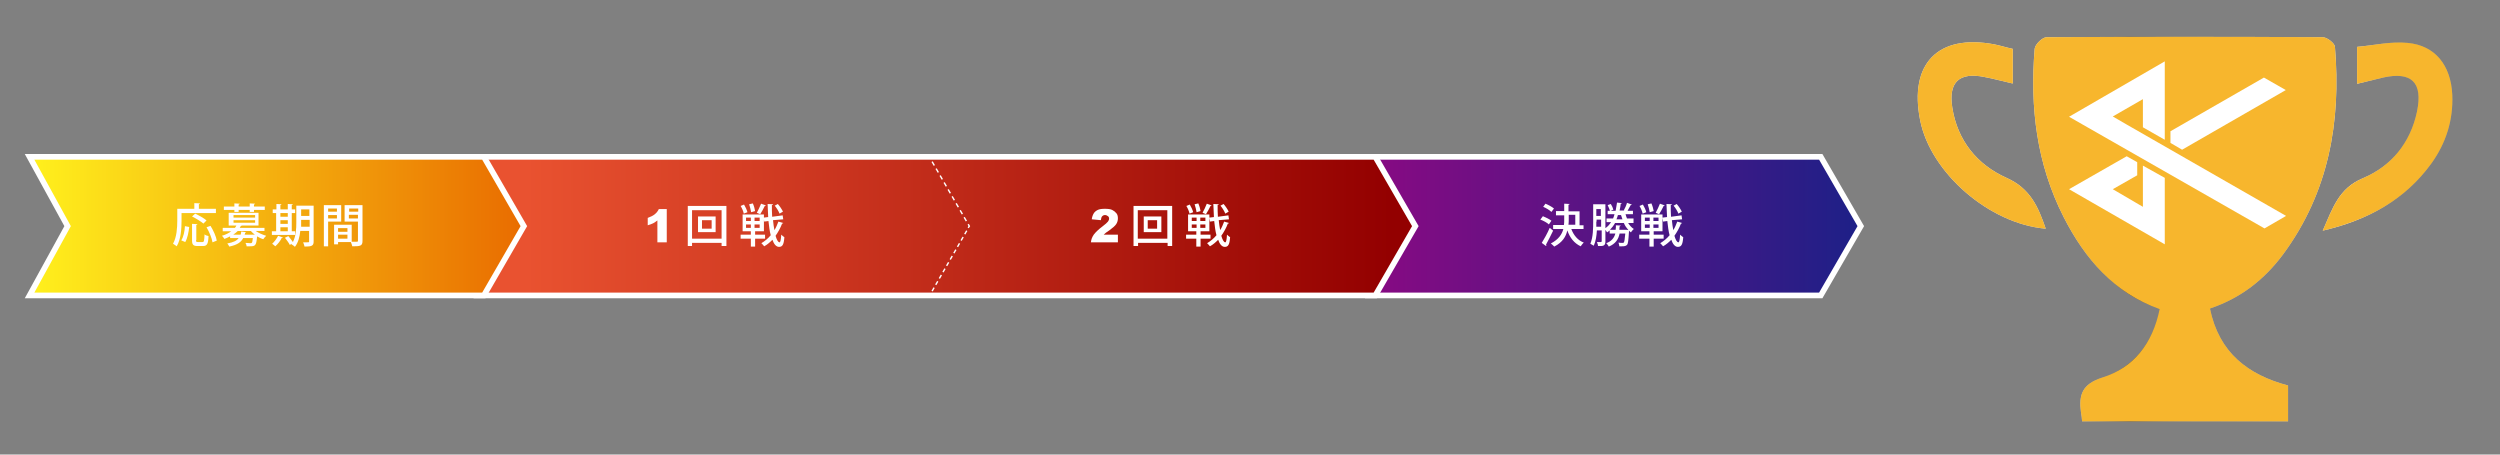 <?xml version="1.0" encoding="utf-8"?>
<!-- Generator: Adobe Illustrator 26.2.1, SVG Export Plug-In . SVG Version: 6.00 Build 0)  -->
<svg version="1.1" id="Layer_1" xmlns="http://www.w3.org/2000/svg" xmlns:xlink="http://www.w3.org/1999/xlink" x="0px" y="0px"
	 viewBox="0 0 880 160" style="enable-background:new 0 0 880 160;" xml:space="preserve">
<rect x="0" y="0" width="880" height="160" fill="#808080" stroke="none"/>
<style type="text/css">
	.st0{fill:url(#SVGID_1_);stroke:#FFFFFF;stroke-width:2;stroke-miterlimit:10;}
	.st1{fill:#FFFFFF;}
	.st2{fill:url(#SVGID_00000016759830658502613190000006065138230089926558_);stroke:#FFFFFF;stroke-width:2;stroke-miterlimit:10;}
	.st3{fill:url(#SVGID_00000013878345838466779360000001209080456762378935_);stroke:#FFFFFF;stroke-width:2;stroke-miterlimit:10;}
	.st4{fill:none;stroke:#FFFFFF;stroke-width:0.5;stroke-miterlimit:10;}
	.st5{fill:none;stroke:#FFFFFF;stroke-width:0.5;stroke-miterlimit:10;stroke-dasharray:1.568,1.255;}
	.st6{fill:none;stroke:#FFFFFF;stroke-width:0.5;stroke-miterlimit:10;stroke-dasharray:1.426,1.141;}
	.st7{fill-rule:evenodd;clip-rule:evenodd;fill:url(#SVGID_00000155120842566546010720000010820156652344759742_);}
	.st8{fill-rule:evenodd;clip-rule:evenodd;fill:url(#SVGID_00000075867642989642371550000002992084975221547185_);}
	.st9{fill-rule:evenodd;clip-rule:evenodd;fill:url(#SVGID_00000164480046017083026530000009496356180996800386_);}
	.st10{fill-rule:evenodd;clip-rule:evenodd;fill:#F7B62D;}
</style>
<linearGradient id="SVGID_1_" gradientUnits="userSpaceOnUse" x1="466.969" y1="79.563" x2="655" y2="79.563">
	<stop  offset="0" style="stop-color:#910882"/>
	<stop  offset="1" style="stop-color:#1D2087"/>
</linearGradient>
<polygon class="st0" points="481.1,104 467,79.6 481.1,55.2 640.9,55.2 655,79.6 640.9,104 "/>
<g>
	<path class="st1" d="M543.1,76.1c1,0.4,2.4,1.1,3,1.6l-0.9,1.3c-0.6-0.6-1.9-1.3-3-1.7L543.1,76.1z M542.7,85.5
		c0.8-1.3,2-3.4,2.8-5.3l1.2,1c-0.8,1.7-1.8,3.6-2.5,4.9c0.1,0.1,0.1,0.2,0.1,0.3c0,0.1,0,0.2-0.1,0.2L542.7,85.5z M544,71.7
		c1,0.4,2.3,1.1,3,1.7l-0.9,1.2c-0.6-0.6-1.9-1.4-2.9-1.8L544,71.7z M557.4,80.6h-4.3c0.8,2.2,2.3,4,4.4,4.8
		c-0.4,0.3-0.8,0.9-1.1,1.3c-2.3-1.1-3.8-3-4.7-5.6c-0.5,2.2-1.7,4.2-4.6,5.7c-0.3-0.3-0.9-0.9-1.2-1.1c2.7-1.4,3.9-3.2,4.4-5.1
		h-3.6v-1.4h3.8c0.1-0.6,0.1-1.3,0.1-1.9v-1.5h-2.9v-1.5h2.9v-2.6l1.9,0.1c0,0.1-0.1,0.2-0.4,0.3v2.3h3.9v4.9h1.4V80.6z M552.2,75.7
		v1.5c0,0.6,0,1.3-0.1,1.9h2.4v-3.5H552.2z"/>
	<path class="st1" d="M574.7,78.5h-1.6c0.6,0.9,1.2,1.6,2,2.1c-0.3,0.3-0.8,0.8-1,1.2c-0.3-0.2-0.5-0.4-0.7-0.6c0,0.1,0,0.2,0,0.3
		c-0.2,3.1-0.3,4.3-0.7,4.7c-0.4,0.4-0.8,0.5-1.8,0.5c-0.3,0-0.6,0-0.9,0c0-0.4-0.2-0.9-0.3-1.3c0.6,0.1,1.1,0.1,1.4,0.1
		c0.2,0,0.4,0,0.5-0.2c0.2-0.2,0.3-1.1,0.5-3.1h-2c-0.4,2-1.4,3.6-3.8,4.6c-0.2-0.4-0.6-0.9-0.9-1.2c1.9-0.7,2.8-1.9,3.2-3.4h-2
		v-1.1c-0.3,0.3-0.6,0.5-0.9,0.7c-0.1-0.2-0.4-0.6-0.6-0.9V85c0,1.5-0.7,1.7-2.6,1.6c0-0.4-0.2-1-0.4-1.4c0.6,0,1.2,0,1.4,0
		c0.2,0,0.3-0.1,0.3-0.3v-3.8h-1.7c-0.1,1.9-0.4,3.9-1.1,5.4c-0.3-0.2-0.9-0.5-1.2-0.7c1-2.3,1-5.6,1-8v-5.9h4.3v8.4
		c0.8-0.5,1.4-1.2,2-2.1h-1.6v-1.3h2.3c0.2-0.5,0.4-1,0.5-1.5h-2.4v-1.2h2.8c0.2-0.9,0.3-1.9,0.5-2.9l1.7,0.2c0,0.1-0.1,0.2-0.4,0.2
		c-0.1,0.8-0.2,1.6-0.4,2.4h1.7l-0.2-0.1c0.4-0.7,0.9-1.8,1.1-2.6l1.7,0.6c0,0.1-0.2,0.2-0.4,0.2c-0.3,0.6-0.7,1.3-1.1,2h1.9v1.2
		h-2.6c0.1,0.5,0.3,1,0.5,1.5h2.3V78.5z M561.9,78c0,0.6,0,1.1,0,1.8h1.7v-2.5h-1.6V78z M563.5,73.6h-1.6v2.4h1.6V73.6z M567,71.8
		c0.4,0.6,0.8,1.5,0.9,2l-1.2,0.5c-0.1-0.6-0.5-1.4-0.8-2.1L567,71.8z M572.6,80.9l0.6,0.1c-0.6-0.7-1.2-1.5-1.6-2.5h-3.1
		c-0.5,0.9-1.1,1.7-1.8,2.4h2c0.1-0.5,0.1-1.1,0.1-1.6l1.7,0.1c0,0.1-0.1,0.2-0.4,0.3c0,0.4-0.1,0.8-0.1,1.2h2.2L572.6,80.9z
		 M571.1,77.2c-0.2-0.5-0.3-1-0.5-1.5h-1.1c-0.1,0.5-0.3,1-0.5,1.5H571.1z"/>
	<path class="st1" d="M585.6,84h-3.5v2.8h-1.5V84H577v-1.4h3.6v-1.2h-2.9v-5.9h7.5v5.9h-3.1v1.2h3.5V84z M578.3,72
		c0.5,0.8,1,1.9,1.2,2.7l-1.3,0.5c-0.1-0.7-0.6-1.9-1.1-2.7L578.3,72z M579,76.6v1.2h1.7v-1.2H579z M579,79v1.2h1.7V79H579z
		 M581.3,71.6c0.4,0.9,0.7,2,0.8,2.7l-1.4,0.4c-0.1-0.7-0.4-1.9-0.7-2.8L581.3,71.6z M583.8,77.8v-1.2H582v1.2H583.8z M583.8,80.2
		V79H582v1.2H583.8z M586,72.3c-0.1,0.1-0.2,0.2-0.4,0.2c-0.4,0.9-1.1,2.1-1.6,2.9c0,0-1.2-0.5-1.2-0.5c0.5-0.9,1.1-2.2,1.5-3.2
		L586,72.3z M588.5,77.5c0.1,1.3,0.3,2.4,0.5,3.5c0.6-0.9,1-2,1.4-3l1.7,0.5c0,0.1-0.2,0.2-0.4,0.2c-0.6,1.6-1.4,3-2.3,4.3
		c0.4,1.4,0.9,2.3,1.4,2.3c0.3,0,0.5-0.9,0.6-2.7c0.3,0.3,0.8,0.7,1.1,0.9c-0.2,2.7-0.7,3.4-1.9,3.4c-1,0-1.8-1-2.3-2.5
		c-0.9,0.9-1.8,1.7-2.9,2.3c-0.2-0.3-0.7-0.8-1-1.1c1.2-0.7,2.4-1.7,3.3-2.8c-0.4-1.4-0.6-3.2-0.8-5l-1.5,0.2l-0.2-1.4l1.6-0.2
		c-0.1-1.5-0.1-3.1-0.2-4.6l1.9,0.1c0,0.2-0.1,0.2-0.4,0.3c0,1.3,0,2.7,0.1,4.1l3.7-0.5l0.2,1.4L588.5,77.5z M590.2,71.8
		c0.7,0.8,1.5,2,1.8,2.7l-1.2,0.7c-0.3-0.8-1-2-1.7-2.8L590.2,71.8z"/>
</g>
<linearGradient id="SVGID_00000065775253744299520210000006842468048987204020_" gradientUnits="userSpaceOnUse" x1="185.007" y1="79.563" x2="489.638" y2="79.563">
	<stop  offset="0" style="stop-color:#E95230"/>
	<stop  offset="1" style="stop-color:#930000"/>
</linearGradient>
<polygon style="fill:url(#SVGID_00000065775253744299520210000006842468048987204020_);stroke:#FFFFFF;stroke-width:2;stroke-miterlimit:10;" points="
	167.3,104 153.2,79.6 167.3,55.2 484.1,55.2 498.2,79.6 484.1,104 "/>
<g>
	<path class="st1" d="M234.7,73.5v11.8h-3.3v-7.7c-0.5,0.4-1,0.7-1.5,1c-0.5,0.2-1.1,0.5-1.9,0.7v-2.6c1.1-0.4,1.9-0.8,2.5-1.3
		c0.6-0.5,1.1-1.1,1.4-1.8H234.7z"/>
	<path class="st1" d="M242.1,72.5h13.6v14.1H254v-1.1h-10.4v1.1h-1.5V72.5z M243.6,84H254v-10h-10.4V84z M245.7,76.2h6.2v5.5h-6.2
		V76.2z M250.5,80.5v-3h-3.4v3H250.5z"/>
	<path class="st1" d="M269.3,84h-3.5v2.8h-1.5V84h-3.6v-1.4h3.6v-1.2h-2.9v-5.9h7.5v5.9h-3.1v1.2h3.5V84z M261.9,72
		c0.5,0.8,1,1.9,1.2,2.7l-1.3,0.5c-0.1-0.7-0.6-1.9-1.1-2.7L261.9,72z M262.6,76.6v1.2h1.7v-1.2H262.6z M262.6,79v1.2h1.7V79H262.6z
		 M265,71.6c0.4,0.9,0.7,2,0.8,2.7l-1.4,0.4c-0.1-0.7-0.4-1.9-0.7-2.8L265,71.6z M267.4,77.8v-1.2h-1.8v1.2H267.4z M267.4,80.2V79
		h-1.8v1.2H267.4z M269.6,72.3c-0.1,0.1-0.2,0.2-0.4,0.2c-0.4,0.9-1.1,2.1-1.6,2.9c0,0-1.2-0.5-1.2-0.5c0.5-0.9,1.1-2.2,1.5-3.2
		L269.6,72.3z M272.1,77.5c0.1,1.3,0.3,2.4,0.5,3.5c0.6-0.9,1-2,1.4-3l1.7,0.5c0,0.1-0.2,0.2-0.4,0.2c-0.6,1.6-1.4,3-2.3,4.3
		c0.4,1.4,0.9,2.3,1.4,2.3c0.3,0,0.5-0.9,0.6-2.7c0.3,0.3,0.8,0.7,1.1,0.9c-0.2,2.7-0.7,3.4-1.9,3.4c-1,0-1.8-1-2.3-2.5
		c-0.9,0.9-1.8,1.7-2.9,2.3c-0.2-0.3-0.7-0.8-1-1.1c1.2-0.7,2.4-1.7,3.3-2.8c-0.4-1.4-0.6-3.2-0.8-5l-1.5,0.2l-0.2-1.4l1.6-0.2
		c-0.1-1.5-0.1-3.1-0.2-4.6l1.9,0.1c0,0.2-0.1,0.2-0.4,0.3c0,1.3,0,2.7,0.1,4.1l3.7-0.5l0.2,1.4L272.1,77.5z M273.8,71.8
		c0.7,0.8,1.5,2,1.8,2.7l-1.2,0.7c-0.3-0.8-1-2-1.7-2.8L273.8,71.8z"/>
</g>
<linearGradient id="SVGID_00000137112625165652501670000016110047974900537248_" gradientUnits="userSpaceOnUse" x1="10.44" y1="79.563" x2="184.391" y2="79.563">
	<stop  offset="0" style="stop-color:#FFF11D"/>
	<stop  offset="1" style="stop-color:#E96C00"/>
</linearGradient>
<polygon style="fill:url(#SVGID_00000137112625165652501670000016110047974900537248_);stroke:#FFFFFF;stroke-width:2;stroke-miterlimit:10;" points="
	10.4,104 23.8,79.6 10.4,55.2 170.3,55.2 184.4,79.6 170.3,104 "/>
<g>
	<path class="st1" d="M63.9,75.1v2.7c0,2.6-0.2,6.4-1.7,8.9c-0.3-0.3-1-0.7-1.3-0.9c1.3-2.3,1.5-5.7,1.5-8.1v-4.2h6v-2l2,0.1
		c0,0.1-0.1,0.2-0.4,0.3v1.6H76v1.5H63.9z M66.6,79.9c-0.2,1.8-0.6,4-1.4,5.3l-1.4-0.6c0.8-1.2,1.2-3.2,1.3-5L66.6,79.9z M69,84.5
		c0,0.6,0.1,0.7,0.6,0.7h1.7c0.5,0,0.6-0.4,0.7-2.7c0.3,0.3,1,0.5,1.4,0.6c-0.1,2.7-0.5,3.5-1.9,3.5h-2c-1.5,0-1.9-0.5-1.9-2v-5.8
		l1.9,0.1c0,0.1-0.1,0.2-0.4,0.3V84.5z M68.7,75.2c1.3,0.6,3.1,1.6,4,2.4l-1.1,1.1c-0.8-0.7-2.6-1.8-4-2.5L68.7,75.2z M74.8,85.3
		c-0.2-1.4-1.1-3.6-2.1-5.3l1.4-0.5c1,1.6,2,3.8,2.2,5.2L74.8,85.3z"/>
	<path class="st1" d="M93.3,81.3h-3.3c1,0.7,2.4,1.3,3.7,1.7c-0.3,0.3-0.8,0.8-1,1.2c-0.8-0.2-1.5-0.6-2.2-1
		c-0.3,3.3-0.6,3.5-2.6,3.5c-0.3,0-0.7,0-1.1,0c0-0.4-0.2-0.9-0.4-1.2c0.7,0,1.4,0.1,1.7,0.1c0.3,0,0.4,0,0.5-0.1
		c0.2-0.2,0.3-0.6,0.4-1.7h-3.4c-0.7,1.4-2,2.4-4.9,3c-0.1-0.3-0.5-0.9-0.7-1.1c2.2-0.4,3.4-1,4-1.9h-3v-0.6c-0.6,0.3-1.2,0.6-2,0.9
		c-0.2-0.3-0.6-0.9-0.9-1.1c1.4-0.4,2.5-1,3.3-1.6h-3v-1.2h4.3c0.2-0.3,0.4-0.5,0.5-0.8h-2.7v-4.5h10.5v4.5h-5.9
		c0,0.1-0.2,0.1-0.3,0.1c-0.1,0.2-0.3,0.5-0.4,0.7h8.7V81.3z M82.5,74.6v-0.7h-3.7v-1.2h3.7v-1.1l1.9,0.1c0,0.1-0.1,0.2-0.4,0.3v0.7
		h3.9v-1.1l1.9,0.1c0,0.1-0.1,0.2-0.4,0.3v0.7h3.8v1.2h-3.8v0.7h-1.5v-0.7H84v0.7H82.5z M89.5,82.6l0.2,0c-0.5-0.4-1-0.8-1.4-1.3
		h-4.6c-0.5,0.5-1,0.9-1.6,1.3h2.6c0.1-0.3,0.2-0.7,0.2-1.1l1.7,0.2c0,0.1-0.1,0.2-0.3,0.2c0,0.2-0.1,0.5-0.2,0.7H89.5z M82.2,75.7
		v0.9h7.6v-0.9H82.2z M82.2,77.5v0.9h7.6v-0.9H82.2z"/>
	<path class="st1" d="M103.9,81.4v1.3h-8.2v-1.3h1.5V75H96v-1.3h1.3v-1.9l1.8,0.1c0,0.1-0.1,0.2-0.4,0.3v1.5h2.6v-1.9l1.8,0.1
		c0,0.1-0.1,0.2-0.4,0.3v1.5h1.2V75h-1.2v6.4H103.9z M99.6,83.6c0,0.1-0.2,0.2-0.4,0.1c-0.5,1.1-1.4,2.2-2.3,3
		c-0.3-0.3-0.8-0.7-1.1-0.9c0.8-0.7,1.6-1.8,2.1-2.8L99.6,83.6z M101.3,75h-2.6v1.3h2.6V75z M98.7,77.5v1.3h2.6v-1.3H98.7z M98.7,80
		v1.4h2.6V80H98.7z M110.4,72.4V85c0,1.5-0.6,1.8-3.2,1.8c-0.1-0.4-0.3-1.1-0.5-1.5c0.5,0,1,0,1.3,0c0.8,0,0.8,0,0.8-0.3v-3.7h-3.1
		c-0.2,2-0.7,4.1-1.9,5.6c-0.2-0.3-0.9-0.7-1.2-0.9l0.1-0.2l-0.7,0.4c-0.3-0.7-1.1-1.7-1.7-2.5l1.2-0.6c0.5,0.6,1.2,1.5,1.6,2.1
		c1.1-2.1,1.2-4.7,1.2-6.8v-6H110.4z M106,78.3c0,0.5,0,1,0,1.5h3v-2.4H106V78.3z M108.9,73.7H106v2.3h2.9V73.7z"/>
	<path class="st1" d="M120.1,78h-4.6v8.7H114V72.2h6.1V78z M118.6,73.4h-3.1v1.1h3.1V73.4z M115.5,76.9h3.1v-1.2h-3.1V76.9z
		 M127.6,72.2v12.6c0,1.8-0.8,1.9-3.6,1.9c-0.1-0.4-0.3-1.1-0.5-1.5H119V86h-1.4v-6.9h6.2v6c0.4,0,0.8,0,1.1,0c1.1,0,1.1,0,1.1-0.4
		V78h-4.7v-5.8H127.6z M122.4,80.3H119v1.3h3.3V80.3z M119,84h3.3v-1.4H119V84z M126.1,73.4h-3.2v1.1h3.2V73.4z M122.8,76.9h3.2
		v-1.3h-3.2V76.9z"/>
</g>
<g>
	<g>
		<line class="st4" x1="327.1" y1="55.2" x2="327.5" y2="55.8"/>
		<line class="st5" x1="328.1" y1="56.9" x2="340.5" y2="78.4"/>
		<polyline class="st4" points="340.8,78.9 341.2,79.6 340.8,80.2 		"/>
		<line class="st6" x1="340.3" y1="81.2" x2="327.8" y2="103"/>
		<line class="st4" x1="327.5" y1="103.5" x2="327.1" y2="104.1"/>
	</g>
</g>
<g>
	<path class="st1" d="M393.7,85.3H384c0.1-1,0.4-1.8,1-2.7c0.6-0.8,1.6-1.8,3.2-3c0.9-0.7,1.5-1.2,1.8-1.6c0.3-0.4,0.4-0.7,0.4-1
		c0-0.4-0.1-0.7-0.4-0.9c-0.3-0.2-0.6-0.4-1-0.4c-0.4,0-0.7,0.1-1,0.4c-0.3,0.3-0.4,0.7-0.5,1.4l-3.2-0.3c0.1-0.9,0.4-1.6,0.7-2.1
		c0.3-0.5,0.8-0.9,1.4-1.2c0.6-0.3,1.5-0.4,2.5-0.4c1.1,0,2,0.1,2.6,0.4c0.6,0.3,1.1,0.7,1.5,1.2c0.4,0.5,0.5,1.1,0.5,1.8
		c0,0.7-0.2,1.4-0.6,2c-0.4,0.6-1.2,1.3-2.3,2.1c-0.6,0.4-1.1,0.8-1.3,0.9c-0.2,0.2-0.5,0.4-0.8,0.7h5V85.3z"/>
	<path class="st1" d="M399,72.5h13.6v14.1h-1.6v-1.1h-10.4v1.1H399V72.5z M400.5,84h10.4v-10h-10.4V84z M402.6,76.2h6.2v5.5h-6.2
		V76.2z M407.3,80.5v-3H404v3H407.3z"/>
	<path class="st1" d="M426.1,84h-3.5v2.8h-1.5V84h-3.6v-1.4h3.6v-1.2h-2.9v-5.9h7.5v5.9h-3.1v1.2h3.5V84z M418.8,72
		c0.5,0.8,1,1.9,1.2,2.7l-1.3,0.5c-0.1-0.7-0.6-1.9-1.1-2.7L418.8,72z M419.5,76.6v1.2h1.7v-1.2H419.5z M419.5,79v1.2h1.7V79H419.5z
		 M421.8,71.6c0.4,0.9,0.7,2,0.8,2.7l-1.4,0.4c-0.1-0.7-0.4-1.9-0.7-2.8L421.8,71.6z M424.3,77.8v-1.2h-1.8v1.2H424.3z M424.3,80.2
		V79h-1.8v1.2H424.3z M426.5,72.3c-0.1,0.1-0.2,0.2-0.4,0.2c-0.4,0.9-1.1,2.1-1.6,2.9c0,0-1.2-0.5-1.2-0.5c0.5-0.9,1.1-2.2,1.5-3.2
		L426.5,72.3z M429,77.5c0.1,1.3,0.3,2.4,0.5,3.5c0.6-0.9,1-2,1.4-3l1.7,0.5c0,0.1-0.2,0.2-0.4,0.2c-0.6,1.6-1.4,3-2.3,4.3
		c0.4,1.4,0.9,2.3,1.4,2.3c0.3,0,0.5-0.9,0.6-2.7c0.3,0.3,0.8,0.7,1.1,0.9c-0.2,2.7-0.7,3.4-1.9,3.4c-1,0-1.8-1-2.3-2.5
		c-0.9,0.9-1.8,1.7-2.9,2.3c-0.2-0.3-0.7-0.8-1-1.1c1.2-0.7,2.4-1.7,3.3-2.8c-0.4-1.4-0.6-3.2-0.8-5l-1.5,0.2l-0.2-1.4l1.6-0.2
		c-0.1-1.5-0.1-3.1-0.2-4.6l1.9,0.1c0,0.2-0.1,0.2-0.4,0.3c0,1.3,0,2.7,0.1,4.1l3.7-0.5l0.2,1.4L429,77.5z M430.7,71.8
		c0.7,0.8,1.5,2,1.8,2.7l-1.2,0.7c-0.3-0.8-1-2-1.7-2.8L430.7,71.8z"/>
</g>
<g>
	
		<linearGradient id="SVGID_00000035520204261649243150000011109453879621444228_" gradientUnits="userSpaceOnUse" x1="713.359" y1="80.571" x2="843.822" y2="80.571">
		<stop  offset="0" style="stop-color:#EBEBEB"/>
		<stop  offset="5.379478e-02" style="stop-color:#E8E8E8"/>
		<stop  offset="9.595351e-02" style="stop-color:#DEDEDE"/>
		<stop  offset="0.134" style="stop-color:#CECECD"/>
		<stop  offset="0.17" style="stop-color:#B7B6B6"/>
		<stop  offset="0.204" style="stop-color:#9A9898"/>
		<stop  offset="0.237" style="stop-color:#767372"/>
		<stop  offset="0.269" style="stop-color:#4C4847"/>
		<stop  offset="0.278" style="stop-color:#3E3A39"/>
		<stop  offset="0.301" style="stop-color:#555252"/>
		<stop  offset="0.335" style="stop-color:#727070"/>
		<stop  offset="0.371" style="stop-color:#898788"/>
		<stop  offset="0.409" style="stop-color:#999899"/>
		<stop  offset="0.451" style="stop-color:#A2A2A3"/>
		<stop  offset="0.503" style="stop-color:#A5A5A6"/>
		<stop  offset="0.576" style="stop-color:#AAAAAA"/>
		<stop  offset="0.656" style="stop-color:#B7B7B8"/>
		<stop  offset="0.74" style="stop-color:#CDCDCD"/>
		<stop  offset="0.825" style="stop-color:#EBEBEC"/>
		<stop  offset="0.871" style="stop-color:#FFFFFF"/>
		<stop  offset="1" style="stop-color:#939494"/>
	</linearGradient>
	<path style="fill-rule:evenodd;clip-rule:evenodd;fill:url(#SVGID_00000035520204261649243150000011109453879621444228_);" d="
		M777.9,108.6c3.2,15.6,13.4,23.3,27.5,27.1c0,4.2,0,8.2,0,12.6c-24.2,0-48.3,0-72.5,0c-0.1-1.2-0.2-2.2-0.4-3.2
		c-0.8-6.1,0.4-9.9,7.5-12.2c11.1-3.5,17.7-12,20.2-24.1c-16.1-5.7-26.3-17.7-33.8-32.4c-9.5-18.7-11.9-38.6-10.2-59.2
		c0.1-1.5,2.7-4.1,4.2-4.1c32.4-0.2,64.8-0.2,97.2,0c1.5,0,4.2,2.1,4.3,3.4c2.2,26.4-2.2,51.3-18.3,73.1
		C797.1,98.3,788.9,104.9,777.9,108.6z"/>
	
		<linearGradient id="SVGID_00000098194479408228523370000002933841325544439441_" gradientUnits="userSpaceOnUse" x1="713.361" y1="47.735" x2="843.822" y2="47.735">
		<stop  offset="0" style="stop-color:#EBEBEB"/>
		<stop  offset="5.379478e-02" style="stop-color:#E8E8E8"/>
		<stop  offset="9.595351e-02" style="stop-color:#DEDEDE"/>
		<stop  offset="0.134" style="stop-color:#CECECD"/>
		<stop  offset="0.17" style="stop-color:#B7B6B6"/>
		<stop  offset="0.204" style="stop-color:#9A9898"/>
		<stop  offset="0.237" style="stop-color:#767372"/>
		<stop  offset="0.269" style="stop-color:#4C4847"/>
		<stop  offset="0.278" style="stop-color:#3E3A39"/>
		<stop  offset="0.301" style="stop-color:#555252"/>
		<stop  offset="0.335" style="stop-color:#727070"/>
		<stop  offset="0.371" style="stop-color:#898788"/>
		<stop  offset="0.409" style="stop-color:#999899"/>
		<stop  offset="0.451" style="stop-color:#A2A2A3"/>
		<stop  offset="0.503" style="stop-color:#A5A5A6"/>
		<stop  offset="0.576" style="stop-color:#AAAAAA"/>
		<stop  offset="0.656" style="stop-color:#B7B7B8"/>
		<stop  offset="0.74" style="stop-color:#CDCDCD"/>
		<stop  offset="0.825" style="stop-color:#EBEBEC"/>
		<stop  offset="0.871" style="stop-color:#FFFFFF"/>
		<stop  offset="1" style="stop-color:#939494"/>
	</linearGradient>
	<path style="fill-rule:evenodd;clip-rule:evenodd;fill:url(#SVGID_00000098194479408228523370000002933841325544439441_);" d="
		M708.5,17.2c0,4.3,0,7.9,0,12.2c-3.6-0.8-6.7-1.7-10-2.3c-8.8-1.8-12.7,1.8-11.3,10.7c1.8,11.7,8.8,20.2,19.1,24.8
		c8.5,3.8,11.2,10.4,13.8,17.9c-19.8-1.7-40.5-19.6-44.2-38.1c-4-19.9,6.2-30.5,26-26.8C704,16,706.1,16.7,708.5,17.2z"/>
	
		<linearGradient id="SVGID_00000057838359313143376370000007401805920202201746_" gradientUnits="userSpaceOnUse" x1="713.362" y1="48.12" x2="843.821" y2="48.12">
		<stop  offset="0" style="stop-color:#EBEBEB"/>
		<stop  offset="5.379478e-02" style="stop-color:#E8E8E8"/>
		<stop  offset="9.595351e-02" style="stop-color:#DEDEDE"/>
		<stop  offset="0.134" style="stop-color:#CECECD"/>
		<stop  offset="0.17" style="stop-color:#B7B6B6"/>
		<stop  offset="0.204" style="stop-color:#9A9898"/>
		<stop  offset="0.237" style="stop-color:#767372"/>
		<stop  offset="0.269" style="stop-color:#4C4847"/>
		<stop  offset="0.278" style="stop-color:#3E3A39"/>
		<stop  offset="0.301" style="stop-color:#555252"/>
		<stop  offset="0.335" style="stop-color:#727070"/>
		<stop  offset="0.371" style="stop-color:#898788"/>
		<stop  offset="0.409" style="stop-color:#999899"/>
		<stop  offset="0.451" style="stop-color:#A2A2A3"/>
		<stop  offset="0.503" style="stop-color:#A5A5A6"/>
		<stop  offset="0.576" style="stop-color:#AAAAAA"/>
		<stop  offset="0.656" style="stop-color:#B7B7B8"/>
		<stop  offset="0.74" style="stop-color:#CDCDCD"/>
		<stop  offset="0.825" style="stop-color:#EBEBEC"/>
		<stop  offset="0.871" style="stop-color:#FFFFFF"/>
		<stop  offset="1" style="stop-color:#939494"/>
	</linearGradient>
	<path style="fill-rule:evenodd;clip-rule:evenodd;fill:url(#SVGID_00000057838359313143376370000007401805920202201746_);" d="
		M829.7,29.5c0-4.3,0-7.9,0-13c5.8-0.5,11.9-2,17.8-1.4c9.7,0.9,15.2,7.9,15.7,18.2c0.4,8.9-2.2,17.1-7.4,24.3
		c-9.3,12.8-22.2,19.8-38.2,23.6c3.5-7.9,5.6-14.9,14.2-18.5c9.9-4.2,16.7-12.4,19-23.5c2.1-10.2-1.9-14.1-12-11.9
		C836,28,833.3,28.6,829.7,29.5z"/>
</g>
<g>
	<path class="st10" d="M777.9,108.6c3.2,15.6,13.4,23.3,27.5,27.1c0,4.2,0,8.2,0,12.6c-24.2,0-48.3,0-72.5,0
		c-0.1-1.2-0.2-2.2-0.4-3.2c-0.8-6.1,0.4-9.9,7.5-12.2c11.1-3.5,17.7-12,20.2-24.1c-16.1-5.7-26.3-17.7-33.8-32.4
		c-9.5-18.7-11.9-38.6-10.2-59.2c0.1-1.5,2.7-4.1,4.2-4.1c32.4-0.2,64.8-0.2,97.2,0c1.5,0,4.2,2.1,4.3,3.4
		c2.2,26.4-2.2,51.3-18.3,73.1C797.1,98.3,788.9,104.9,777.9,108.6z"/>
	<path class="st10" d="M708.5,17.2c0,4.3,0,7.9,0,12.2c-3.6-0.8-6.7-1.7-10-2.3c-8.8-1.8-12.7,1.8-11.3,10.7
		c1.8,11.7,8.8,20.2,19.1,24.8c8.5,3.8,11.2,10.4,13.8,17.9c-19.8-1.7-40.5-19.6-44.2-38.1c-4-19.9,6.2-30.5,26-26.8
		C704,16,706.1,16.7,708.5,17.2z"/>
	<path class="st10" d="M829.7,29.5c0-4.3,0-7.9,0-13c5.8-0.5,11.9-2,17.8-1.4c9.7,0.9,15.2,7.9,15.7,18.2c0.4,8.9-2.2,17.1-7.4,24.3
		c-9.3,12.8-22.2,19.8-38.2,23.6c3.5-7.9,5.6-14.9,14.2-18.5c9.9-4.2,16.7-12.4,19-23.5c2.1-10.2-1.9-14.1-12-11.9
		C836,28,833.3,28.6,829.7,29.5z"/>
</g>
<g>
	<g>
		<polygon class="st1" points="748.7,43.9 748.7,43.9 743.7,41 754.3,34.9 754.3,44.8 762,49.2 762,47.3 762,47.3 762,21.6 
			728.3,41.1 797.1,80.4 804.7,76 		"/>
	</g>
	<g>
		<polygon class="st1" points="754.3,71.4 754.3,71.4 754.3,72.8 743.7,66.6 752.3,61.7 752.3,57.1 748.6,55 728.3,66.6 762,86 
			762,62.6 754.3,58.3 		"/>
	</g>
	<g>
		<polygon class="st1" points="804.6,31.7 796.9,27.3 764,46.2 764,50.3 768.1,52.7 		"/>
	</g>
</g>
</svg>
